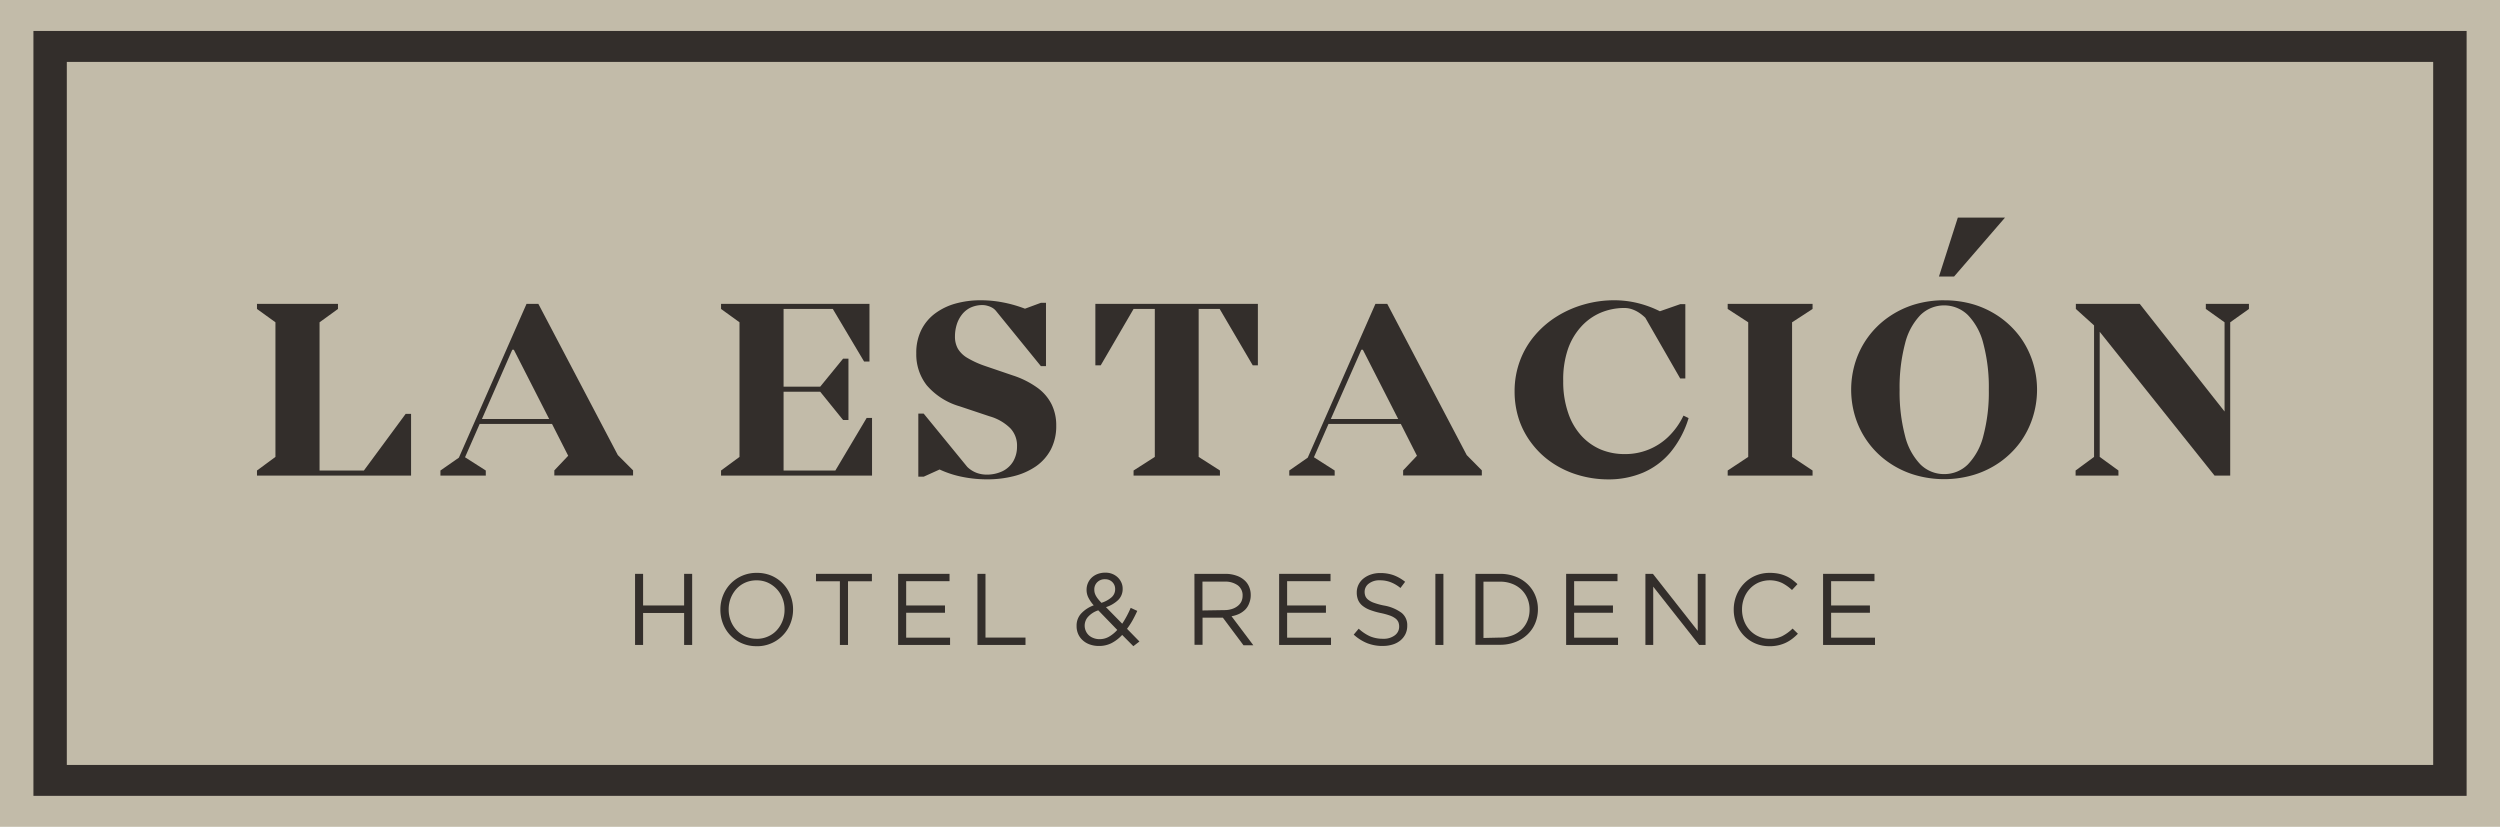<svg xmlns="http://www.w3.org/2000/svg" viewBox="0 0 566.09 187.22"><defs><style>.cls-1{fill:#c2bba9;}.cls-2{fill:#332e2b;}</style></defs><title>LOGO</title><g id="Capa_2" data-name="Capa 2"><g id="Capa_1-2" data-name="Capa 1"><rect class="cls-1" width="566.09" height="187.22"/><rect class="cls-2" x="7.57" y="7.01" width="550.96" height="173.2"/><rect class="cls-1" x="15.13" y="14.02" width="535.83" height="159.19"/><polygon class="cls-2" points="143.8 129.94 145.62 129.94 145.62 137.1 154.91 137.1 154.91 129.94 156.73 129.94 156.73 146.04 154.91 146.04 154.91 138.8 145.62 138.8 145.62 146.04 143.8 146.04 143.8 129.94"/><path class="cls-2" d="M171.3,146.32a8.07,8.07,0,0,1-3.34-.67,7.82,7.82,0,0,1-2.59-1.8,8,8,0,0,1-1.67-2.65,8.64,8.64,0,0,1-.58-3.16v0a8.54,8.54,0,0,1,.59-3.17,8.24,8.24,0,0,1,1.68-2.66,8.13,8.13,0,0,1,6-2.49,8.28,8.28,0,0,1,3.35.66,8.06,8.06,0,0,1,2.58,1.81,7.85,7.85,0,0,1,1.67,2.65,8.61,8.61,0,0,1,.59,3.16,0,0,0,0,1,0,0,8.56,8.56,0,0,1-.6,3.18,8.07,8.07,0,0,1-7.64,5.15m0-1.68a6.07,6.07,0,0,0,2.54-.52,5.81,5.81,0,0,0,2-1.41,6.7,6.7,0,0,0,1.3-2.09,6.88,6.88,0,0,0,.47-2.58v0a6.88,6.88,0,0,0-.47-2.58,6.28,6.28,0,0,0-1.32-2.11,6.57,6.57,0,0,0-2-1.43,6.15,6.15,0,0,0-2.55-.52,6.26,6.26,0,0,0-2.54.51,6.07,6.07,0,0,0-2,1.42,6.77,6.77,0,0,0-1.3,2.09A7.08,7.08,0,0,0,165,138v0a7.13,7.13,0,0,0,.47,2.59,6.47,6.47,0,0,0,1.33,2.11,6.31,6.31,0,0,0,2,1.42A6.08,6.08,0,0,0,171.35,144.64Z"/><polygon class="cls-2" points="190.18 131.62 184.77 131.62 184.77 129.94 197.43 129.94 197.43 131.62 192.02 131.62 192.02 146.04 190.18 146.04 190.18 131.62"/><polygon class="cls-2" points="203.37 129.94 215.01 129.94 215.01 131.6 205.19 131.6 205.19 137.1 213.98 137.1 213.98 138.75 205.19 138.75 205.19 144.39 215.13 144.39 215.13 146.04 203.37 146.04 203.37 129.94"/><polygon class="cls-2" points="221.33 129.94 223.15 129.94 223.15 144.37 232.21 144.37 232.21 146.04 221.33 146.04 221.33 129.94"/><path class="cls-2" d="M254.1,143.77a8.79,8.79,0,0,1-2.4,1.85,6.18,6.18,0,0,1-2.87.65,6,6,0,0,1-2-.32,4.55,4.55,0,0,1-1.61-.92,4.11,4.11,0,0,1-1.06-1.42,4.3,4.3,0,0,1-.38-1.84v-.05a4,4,0,0,1,1-2.76,7.23,7.23,0,0,1,2.88-1.89,8.07,8.07,0,0,1-1.22-1.77,3.84,3.84,0,0,1-.4-1.77v-.05a3.77,3.77,0,0,1,1.18-2.7,4,4,0,0,1,1.33-.81,4.87,4.87,0,0,1,1.75-.3,4.13,4.13,0,0,1,1.56.28,4,4,0,0,1,1.24.79,3.74,3.74,0,0,1,.81,1.15,3.3,3.3,0,0,1,.3,1.41v0a3.47,3.47,0,0,1-1,2.55,7.18,7.18,0,0,1-2.78,1.63l3.68,3.75a19.14,19.14,0,0,0,1-1.68c.32-.59.63-1.23.92-1.91l1.49.69c-.35.77-.71,1.49-1.09,2.17a16.93,16.93,0,0,1-1.23,1.88l2.81,2.88-1.38,1.06Zm-4.7-7.27a6.33,6.33,0,0,0,2.33-1.28,2.38,2.38,0,0,0,.78-1.78v-.05a2.17,2.17,0,0,0-.65-1.6,2.23,2.23,0,0,0-1.63-.63,2.37,2.37,0,0,0-1.77.67,2.26,2.26,0,0,0-.67,1.65v.05a3.08,3.08,0,0,0,.08.68,3.43,3.43,0,0,0,.27.68,5.18,5.18,0,0,0,.49.73C248.84,135.89,249.1,136.18,249.4,136.5Zm-.43,8.23a4.29,4.29,0,0,0,2.15-.56,7.76,7.76,0,0,0,1.87-1.53l-4.3-4.44a5.35,5.35,0,0,0-2.35,1.51,3,3,0,0,0-.73,1.94v0a2.94,2.94,0,0,0,.24,1.19,2.87,2.87,0,0,0,.69,1,3.18,3.18,0,0,0,1.07.64A3.74,3.74,0,0,0,249,144.73Z"/><path class="cls-2" d="M270.46,129.94h6.93a7.52,7.52,0,0,1,2.65.43,5.12,5.12,0,0,1,1.92,1.18,4.05,4.05,0,0,1,.92,1.41,4.58,4.58,0,0,1,.33,1.77v0a4.67,4.67,0,0,1-.33,1.81A4,4,0,0,1,282,138a5.22,5.22,0,0,1-1.4,1,6.93,6.93,0,0,1-1.74.54l4.94,6.57h-2.23l-4.67-6.25h-4.6V146h-1.82Zm6.77,8.21a5.44,5.44,0,0,0,1.65-.23,4,4,0,0,0,1.31-.65,3,3,0,0,0,.87-1,3.09,3.09,0,0,0,.31-1.39v0a2.78,2.78,0,0,0-1.09-2.34,4.83,4.83,0,0,0-3-.84h-5v6.53Z"/><polygon class="cls-2" points="289.64 129.94 301.28 129.94 301.28 131.6 291.45 131.6 291.45 137.1 300.24 137.1 300.24 138.75 291.45 138.75 291.45 144.39 301.39 144.39 301.39 146.04 289.64 146.04 289.64 129.94"/><path class="cls-2" d="M313.11,146.27a9.56,9.56,0,0,1-3.53-.63,10.24,10.24,0,0,1-3.05-1.94l1.13-1.34a9.62,9.62,0,0,0,2.55,1.72,7.46,7.46,0,0,0,3,.56,4.12,4.12,0,0,0,2.61-.77,2.4,2.4,0,0,0,1-2v0a2.66,2.66,0,0,0-.18-1,2.15,2.15,0,0,0-.65-.82,4.8,4.8,0,0,0-1.27-.67,15.79,15.79,0,0,0-2.09-.57,16.72,16.72,0,0,1-2.4-.69,6.12,6.12,0,0,1-1.69-.94,3.39,3.39,0,0,1-1-1.29,4.38,4.38,0,0,1-.32-1.73v0a3.94,3.94,0,0,1,.39-1.75,4.11,4.11,0,0,1,1.1-1.39,5.45,5.45,0,0,1,1.68-.92,6.29,6.29,0,0,1,2.12-.34,8.78,8.78,0,0,1,3.09.5,9.48,9.48,0,0,1,2.57,1.48l-1.06,1.4a8,8,0,0,0-2.27-1.33,6.81,6.81,0,0,0-2.38-.41,3.88,3.88,0,0,0-2.5.74A2.29,2.29,0,0,0,309,134v0a2.69,2.69,0,0,0,.18,1,2,2,0,0,0,.67.83,4.43,4.43,0,0,0,1.33.69,15.15,15.15,0,0,0,2.19.59,9.43,9.43,0,0,1,4,1.66,3.55,3.55,0,0,1,1.28,2.89v.05a4.24,4.24,0,0,1-.41,1.87,4.44,4.44,0,0,1-1.14,1.44,5.07,5.07,0,0,1-1.74.92,7.07,7.07,0,0,1-2.21.32"/><rect class="cls-2" x="325.02" y="129.94" width="1.82" height="16.1"/><path class="cls-2" d="M334.09,129.94h5.59a9.63,9.63,0,0,1,3.46.61,8.18,8.18,0,0,1,2.72,1.69,7.43,7.43,0,0,1,1.76,2.55,8,8,0,0,1,.62,3.16v0a8.16,8.16,0,0,1-.62,3.18,7.43,7.43,0,0,1-1.76,2.55,8.2,8.2,0,0,1-2.72,1.7,9.22,9.22,0,0,1-3.46.62h-5.59Zm5.59,14.43a7.54,7.54,0,0,0,2.76-.49,6.08,6.08,0,0,0,2.11-1.33,6,6,0,0,0,1.33-2,6.5,6.5,0,0,0,.47-2.5v0a6.42,6.42,0,0,0-.47-2.49,6.06,6.06,0,0,0-1.33-2,6.27,6.27,0,0,0-2.11-1.35,7.34,7.34,0,0,0-2.76-.5h-3.77v12.75Z"/><polygon class="cls-2" points="354.63 129.94 366.26 129.94 366.26 131.6 356.44 131.6 356.44 137.1 365.23 137.1 365.23 138.75 356.44 138.75 356.44 144.39 366.38 144.39 366.38 146.04 354.63 146.04 354.63 129.94"/><polygon class="cls-2" points="372.58 129.94 374.28 129.94 384.43 142.85 384.43 129.94 386.2 129.94 386.2 146.04 384.75 146.04 374.35 132.84 374.35 146.04 372.58 146.04 372.58 129.94"/><path class="cls-2" d="M400.66,146.32a7.88,7.88,0,0,1-5.78-2.4,8.24,8.24,0,0,1-1.69-2.64,8.53,8.53,0,0,1-.61-3.24v0a8.54,8.54,0,0,1,.61-3.22,8.39,8.39,0,0,1,1.69-2.65,7.88,7.88,0,0,1,2.58-1.8,8.11,8.11,0,0,1,3.26-.65,10,10,0,0,1,2,.18,8.37,8.37,0,0,1,1.65.52,7.38,7.38,0,0,1,1.4.8,12.3,12.3,0,0,1,1.24,1.05l-1.24,1.33a10.13,10.13,0,0,0-2.22-1.58,6.59,6.59,0,0,0-5.31-.12,6.07,6.07,0,0,0-2,1.41,6.28,6.28,0,0,0-1.31,2.1,7.13,7.13,0,0,0-.47,2.59v0a7.16,7.16,0,0,0,.47,2.61,6.42,6.42,0,0,0,1.31,2.11,6.07,6.07,0,0,0,2,1.41,5.82,5.82,0,0,0,2.47.52,6.12,6.12,0,0,0,2.85-.61,9.93,9.93,0,0,0,2.35-1.71l1.2,1.17a11.63,11.63,0,0,1-1.3,1.16,8.38,8.38,0,0,1-1.46.89,8.52,8.52,0,0,1-1.68.57,8.83,8.83,0,0,1-2,.21"/><polygon class="cls-2" points="412.81 129.94 424.45 129.94 424.45 131.6 414.63 131.6 414.63 137.1 423.42 137.1 423.42 138.75 414.63 138.75 414.63 144.39 424.57 144.39 424.57 146.04 412.81 146.04 412.81 129.94"/><polygon class="cls-2" points="91.86 93.71 82.4 106.54 72.36 106.54 72.36 72.98 76.53 69.96 76.53 68.8 58.19 68.8 58.19 69.96 62.37 72.98 62.37 103.46 58.19 106.54 58.19 107.7 93.08 107.7 93.08 93.71 91.86 93.71"/><path class="cls-2" d="M109.13,94.87,116,79.19h.35l8,15.68Zm30.77,8.18-18-34.25h-2.67l-15.32,34.83-4.18,2.91v1.16H110v-1.16l-4.7-3L108.61,96H125l3.66,7.2-3.14,3.31v1.16h17.83v-1.16Z"/><polygon class="cls-2" points="196.24 94.64 189.16 106.54 177.43 106.54 177.43 88.71 185.73 88.71 190.9 95.1 192.12 95.1 192.12 81.22 190.9 81.22 185.73 87.55 177.43 87.55 177.43 69.96 188.58 69.96 195.66 81.86 196.88 81.86 196.88 68.8 163.27 68.8 163.27 69.96 167.45 72.98 167.45 103.46 163.27 106.54 163.27 107.7 197.46 107.7 197.46 94.64 196.24 94.64"/><path class="cls-2" d="M229.48,85.06,223,82.85a20.93,20.93,0,0,1-3.89-1.77A6.15,6.15,0,0,1,216.92,79a5.57,5.57,0,0,1-.68-2.89,9,9,0,0,1,.37-2.52,7,7,0,0,1,1.13-2.26,5.57,5.57,0,0,1,1.93-1.63,6.3,6.3,0,0,1,2.78-.62,4,4,0,0,1,1.23.19,4.28,4.28,0,0,1,1.11.48,3.14,3.14,0,0,1,.8.73l10.1,12.42h1.16V68.57h-1.16l-3.6,1.33a28.84,28.84,0,0,0-4.91-1.41,26.43,26.43,0,0,0-5.08-.5,21.17,21.17,0,0,0-5.67.73,14.06,14.06,0,0,0-4.64,2.22,10.42,10.42,0,0,0-3.15,3.73A11.54,11.54,0,0,0,207.48,80a11.34,11.34,0,0,0,2.36,7.23A15.45,15.45,0,0,0,217.29,92l6.79,2.27A10.9,10.9,0,0,1,228.8,97a5.69,5.69,0,0,1,1.49,4.09,6.6,6.6,0,0,1-.85,3.36,5.8,5.8,0,0,1-2.38,2.22,8.25,8.25,0,0,1-3.68.8,6.6,6.6,0,0,1-2.13-.36,6.19,6.19,0,0,1-2.22-1.38l-9.87-12.07h-1.22v14.28h1.22l3.6-1.63A22.65,22.65,0,0,0,218,108a27.92,27.92,0,0,0,5.55.54,24.23,24.23,0,0,0,6-.72,15.5,15.5,0,0,0,5-2.21,10.79,10.79,0,0,0,3.38-3.79,11.43,11.43,0,0,0,1.24-5.41,10.74,10.74,0,0,0-1-4.75A10.3,10.3,0,0,0,235,87.87a20.08,20.08,0,0,0-5.51-2.81"/><polygon class="cls-2" points="284.83 68.8 248.03 68.8 248.03 82.73 249.24 82.73 256.68 69.96 261.49 69.96 261.49 103.46 256.68 106.54 256.68 107.7 276.24 107.7 276.24 106.54 271.42 103.46 271.42 69.96 276.18 69.96 283.67 82.73 284.83 82.73 284.83 68.8"/><path class="cls-2" d="M301.35,94.87l6.91-15.68h.34l8,15.68Zm30.77,8.18-18-34.25h-2.67l-15.33,34.83-4.18,2.91v1.16h10.28v-1.16l-4.7-3,3.3-7.54H317.2l3.65,7.2-3.13,3.31v1.16h17.82v-1.16Z"/><path class="cls-2" d="M381.2,94.11a16.6,16.6,0,0,1-3.45,4.81,14,14,0,0,1-9.79,3.9,14,14,0,0,1-5.4-1,12.67,12.67,0,0,1-4.47-3.14,14.41,14.41,0,0,1-3-5.19,21.47,21.47,0,0,1-1.12-7.22A21.24,21.24,0,0,1,355,79.16,14.64,14.64,0,0,1,358,74a12.73,12.73,0,0,1,4.42-3.18,13.83,13.83,0,0,1,5.44-1.08,5.38,5.38,0,0,1,1.81.33,7.13,7.13,0,0,1,1.58.81,10.13,10.13,0,0,1,1.31,1.07l7.9,13.75h1.16V68.86H380.5l-4.64,1.62A24,24,0,0,0,371,68.67a22.44,22.44,0,0,0-5.52-.68,24.74,24.74,0,0,0-6.76.94,23.73,23.73,0,0,0-6.14,2.69,21.21,21.21,0,0,0-5,4.28,19.1,19.1,0,0,0-3.38,5.72,19.68,19.68,0,0,0-1.24,7A20.09,20.09,0,0,0,344,95.13a18.72,18.72,0,0,0,3,5.49,19.21,19.21,0,0,0,4.54,4.22,21.19,21.19,0,0,0,5.79,2.71,23.69,23.69,0,0,0,6.7,1,20.05,20.05,0,0,0,8-1.52,16.7,16.7,0,0,0,6.21-4.6,22.19,22.19,0,0,0,4.12-7.76Z"/><polygon class="cls-2" points="410.43 69.96 410.43 68.8 391.21 68.8 391.21 69.96 395.86 72.98 395.86 103.46 391.21 106.54 391.21 107.7 410.43 107.7 410.43 106.54 405.79 103.46 405.79 72.98 410.43 69.96"/><path class="cls-2" d="M440.24,107.35a7.57,7.57,0,0,1-5.41-2.21,14.21,14.21,0,0,1-3.46-6.44,38.94,38.94,0,0,1-1.23-10.45,38.89,38.89,0,0,1,1.23-10.45,14.16,14.16,0,0,1,3.46-6.44,7.69,7.69,0,0,1,10.79,0,14.17,14.17,0,0,1,3.48,6.44,38.45,38.45,0,0,1,1.24,10.45A38.5,38.5,0,0,1,449.1,98.7a14.22,14.22,0,0,1-3.48,6.44,7.53,7.53,0,0,1-5.38,2.21m0-39.36a23.42,23.42,0,0,0-6.87,1,21,21,0,0,0-5.81,2.86,19.6,19.6,0,0,0-7.37,9.94,20.9,20.9,0,0,0,0,12.9,19.6,19.6,0,0,0,7.37,9.94,20.68,20.68,0,0,0,5.81,2.85,23.54,23.54,0,0,0,13.71,0,20.63,20.63,0,0,0,5.8-2.85,20.16,20.16,0,0,0,4.48-4.36,19.94,19.94,0,0,0,2.87-5.58,20.71,20.71,0,0,0,0-12.9,19.8,19.8,0,0,0-2.87-5.58,20.16,20.16,0,0,0-4.48-4.36,20.92,20.92,0,0,0-5.8-2.86A23.27,23.27,0,0,0,440.24,68Z"/><polygon class="cls-2" points="509.24 68.8 499.48 68.8 499.48 69.96 503.72 72.98 503.72 93.18 484.51 68.8 470.05 68.8 470.05 69.96 474.17 73.68 474.17 103.46 469.99 106.54 469.99 107.7 479.69 107.7 479.69 106.54 475.45 103.46 475.45 75.13 501.46 107.7 505 107.7 505 72.98 509.24 69.96 509.24 68.8"/><polygon class="cls-2" points="454 49.28 443.32 49.28 439.05 62.62 442.47 62.62 454 49.28"/></g></g></svg>